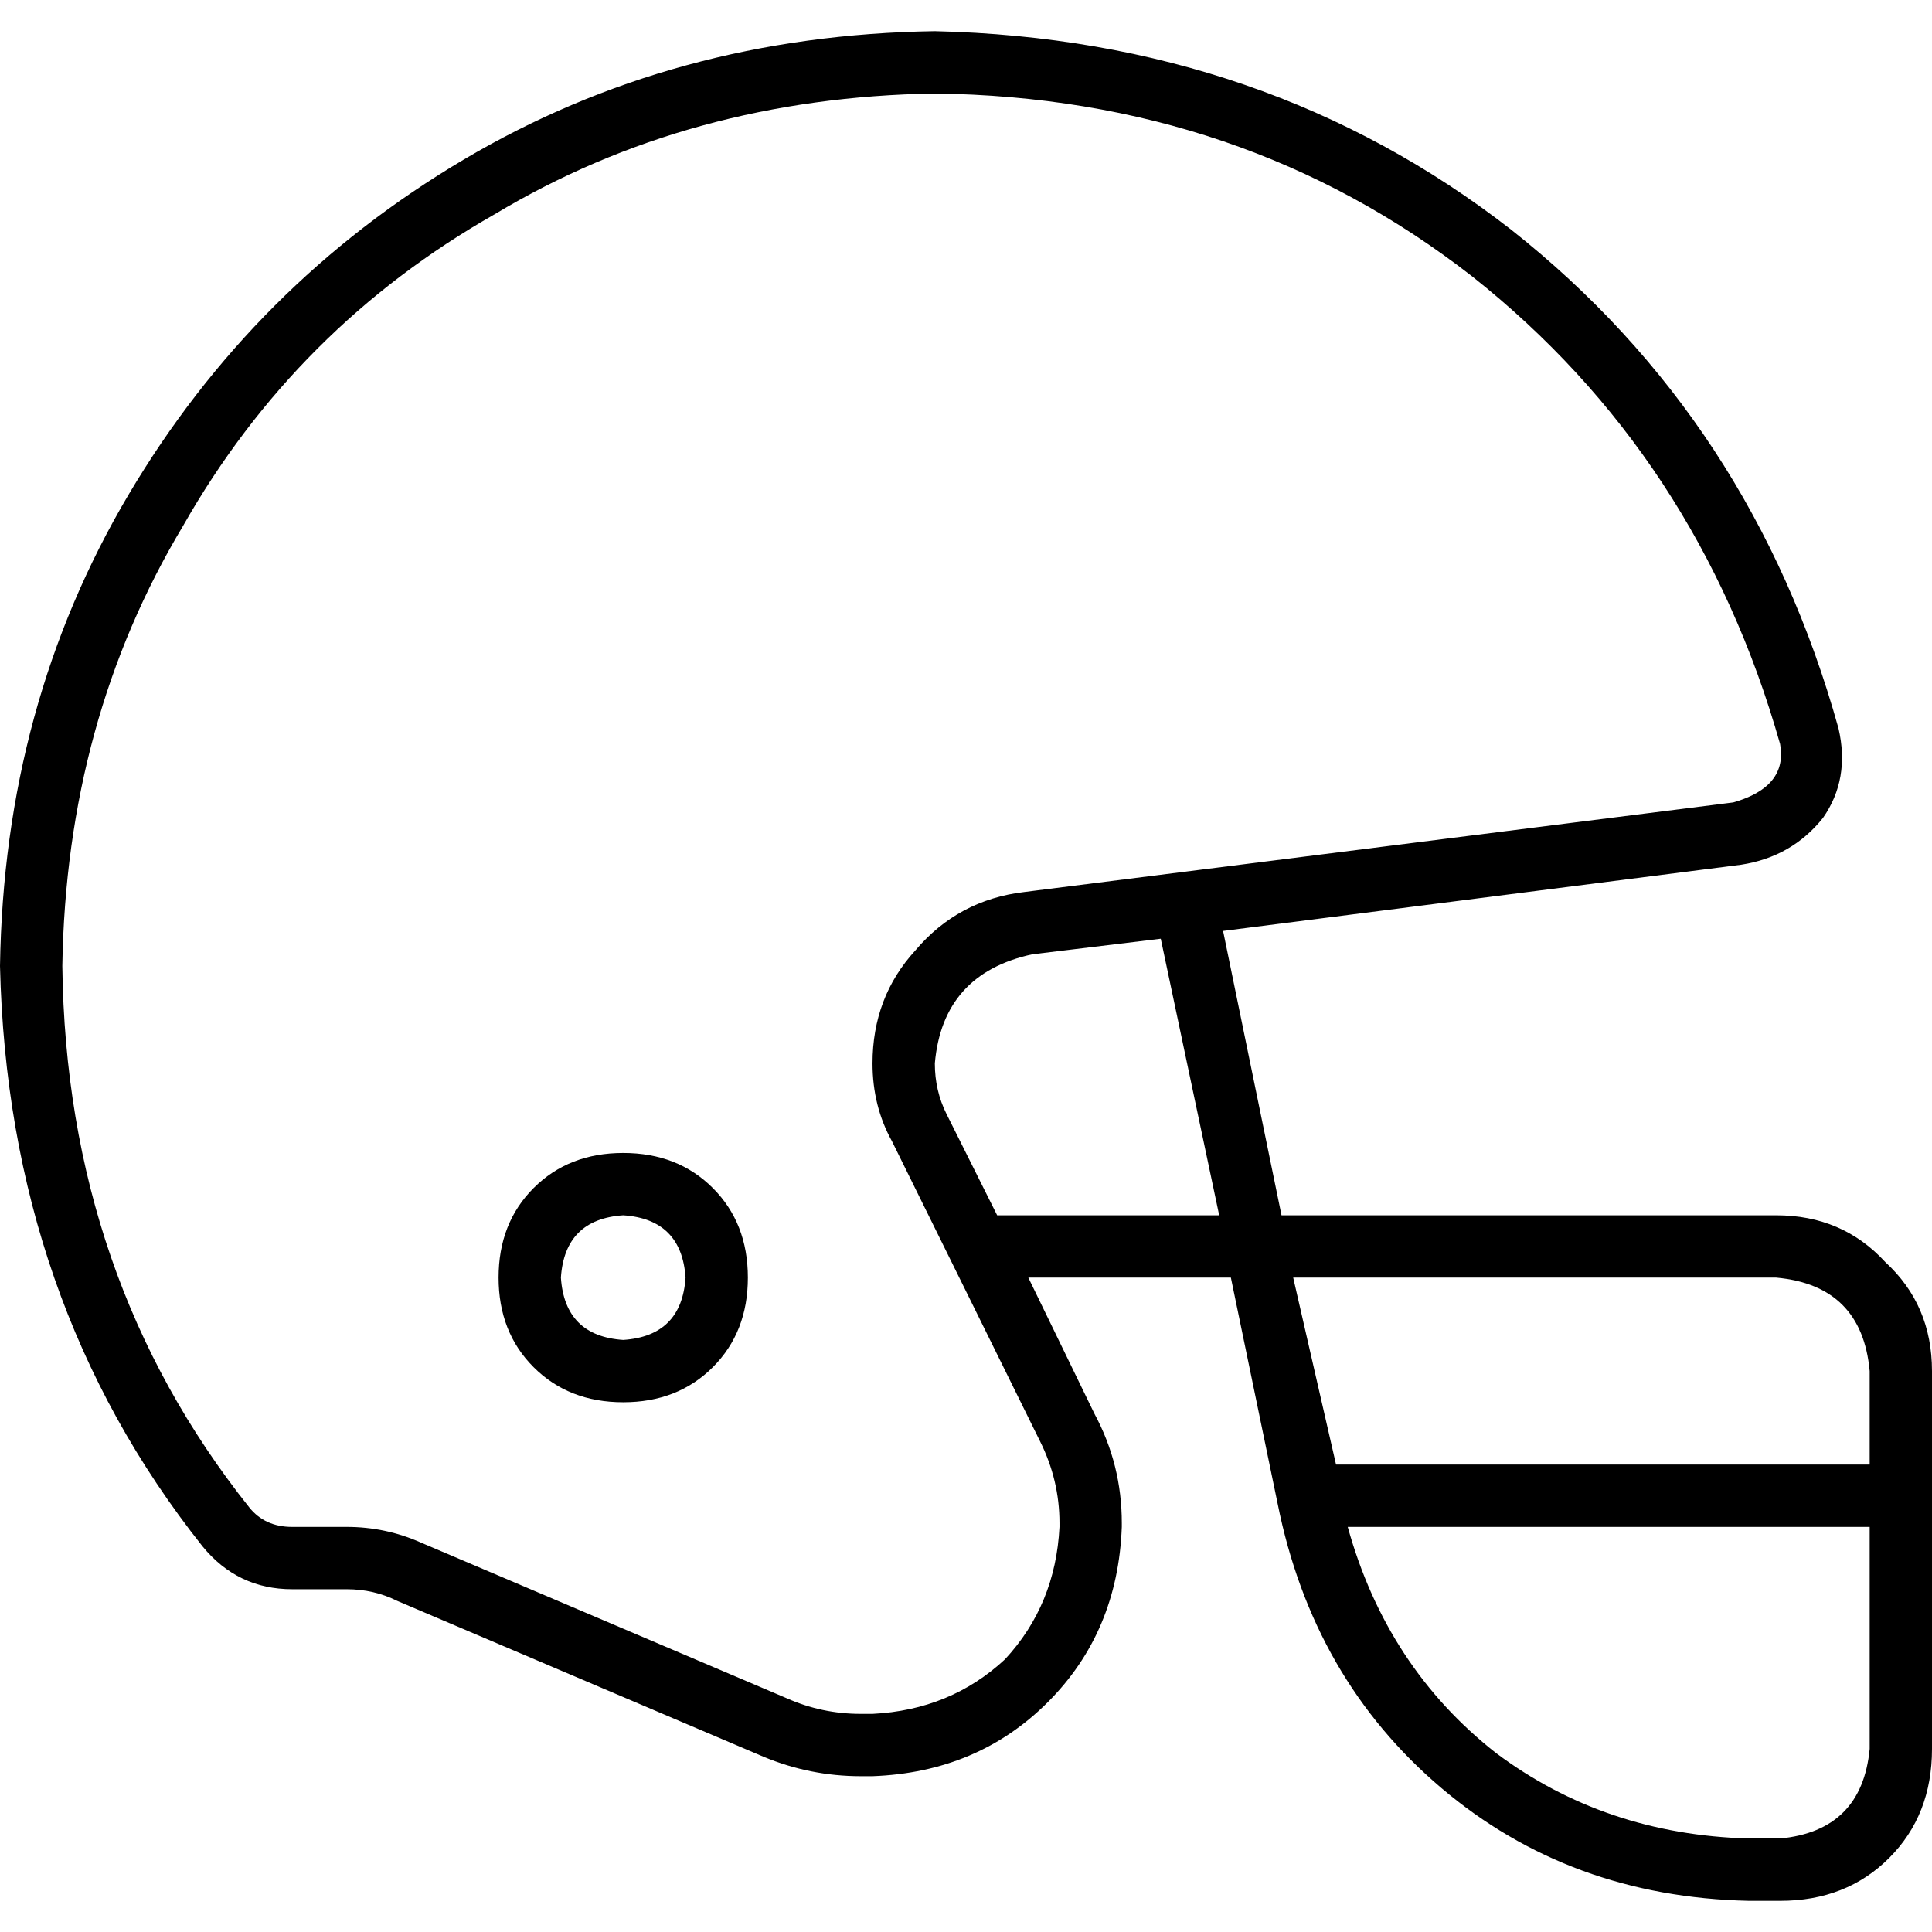 <svg xmlns="http://www.w3.org/2000/svg" viewBox="0 0 512 512">
  <path d="M 271.484 236.387 Q 253.935 238.452 242.581 251.871 L 242.581 251.871 L 242.581 251.871 Q 231.226 264.258 231.226 281.806 Q 231.226 293.161 236.387 302.452 L 275.613 381.935 L 275.613 381.935 Q 280.774 392.258 280.774 403.613 L 280.774 404.645 L 280.774 404.645 Q 279.742 425.29 266.323 439.742 Q 251.871 453.161 231.226 454.194 L 228.129 454.194 L 228.129 454.194 Q 217.806 454.194 208.516 450.065 L 111.484 408.774 L 111.484 408.774 Q 102.194 404.645 91.871 404.645 L 77.419 404.645 L 77.419 404.645 Q 70.194 404.645 66.065 399.484 Q 17.548 338.581 16.516 256 Q 17.548 190.968 48.516 139.355 Q 78.452 86.71 131.097 56.774 Q 182.71 25.806 247.742 24.774 Q 329.29 25.806 390.194 73.29 Q 450.065 120.774 471.742 197.161 Q 473.806 208.516 459.355 212.645 L 271.484 236.387 L 271.484 236.387 Z M 461.419 229.161 Q 474.839 227.097 483.097 216.774 L 483.097 216.774 L 483.097 216.774 Q 490.323 206.452 487.226 193.032 Q 464.516 111.484 400.516 60.903 Q 335.484 10.323 247.742 8.258 Q 178.581 9.29 122.839 42.323 Q 67.097 75.355 34.065 131.097 Q 1.032 186.839 0 256 Q 2.065 344.774 53.677 409.806 Q 62.968 421.161 77.419 421.161 L 91.871 421.161 L 91.871 421.161 Q 99.097 421.161 105.29 424.258 L 202.323 465.548 L 202.323 465.548 Q 214.71 470.71 228.129 470.71 L 231.226 470.71 L 231.226 470.71 Q 259.097 469.677 277.677 451.097 Q 296.258 432.516 297.29 404.645 L 297.29 403.613 L 297.29 403.613 Q 297.29 388.129 290.065 374.71 L 272.516 338.581 L 272.516 338.581 L 326.194 338.581 L 326.194 338.581 L 338.581 398.452 L 338.581 398.452 Q 347.871 444.903 381.935 473.806 Q 416 502.71 463.484 503.742 L 471.742 503.742 L 471.742 503.742 Q 489.29 503.742 500.645 492.387 Q 512 481.032 512 463.484 L 512 396.387 L 512 396.387 L 512 363.355 L 512 363.355 Q 512 345.806 499.613 334.452 Q 488.258 322.065 470.71 322.065 L 339.613 322.065 L 339.613 322.065 L 324.129 246.71 L 324.129 246.71 L 461.419 229.161 L 461.419 229.161 Z M 307.613 248.774 L 323.097 322.065 L 307.613 248.774 L 323.097 322.065 L 264.258 322.065 L 264.258 322.065 L 250.839 295.226 L 250.839 295.226 Q 247.742 289.032 247.742 281.806 Q 249.806 258.065 273.548 252.903 L 307.613 248.774 L 307.613 248.774 Z M 165.161 322.065 Q 180.645 323.097 181.677 338.581 Q 180.645 354.065 165.161 355.097 Q 149.677 354.065 148.645 338.581 Q 149.677 323.097 165.161 322.065 L 165.161 322.065 Z M 165.161 371.613 Q 179.613 371.613 188.903 362.323 L 188.903 362.323 L 188.903 362.323 Q 198.194 353.032 198.194 338.581 Q 198.194 324.129 188.903 314.839 Q 179.613 305.548 165.161 305.548 Q 150.71 305.548 141.419 314.839 Q 132.129 324.129 132.129 338.581 Q 132.129 353.032 141.419 362.323 Q 150.71 371.613 165.161 371.613 L 165.161 371.613 Z M 354.065 388.129 L 342.71 338.581 L 354.065 388.129 L 342.71 338.581 L 470.71 338.581 L 470.71 338.581 Q 493.419 340.645 495.484 363.355 L 495.484 388.129 L 495.484 388.129 L 354.065 388.129 L 354.065 388.129 Z M 357.161 404.645 L 495.484 404.645 L 357.161 404.645 L 495.484 404.645 L 495.484 463.484 L 495.484 463.484 Q 493.419 485.161 471.742 487.226 L 463.484 487.226 L 463.484 487.226 Q 425.29 486.194 396.387 464.516 Q 367.484 441.806 357.161 404.645 L 357.161 404.645 Z" />
</svg>
